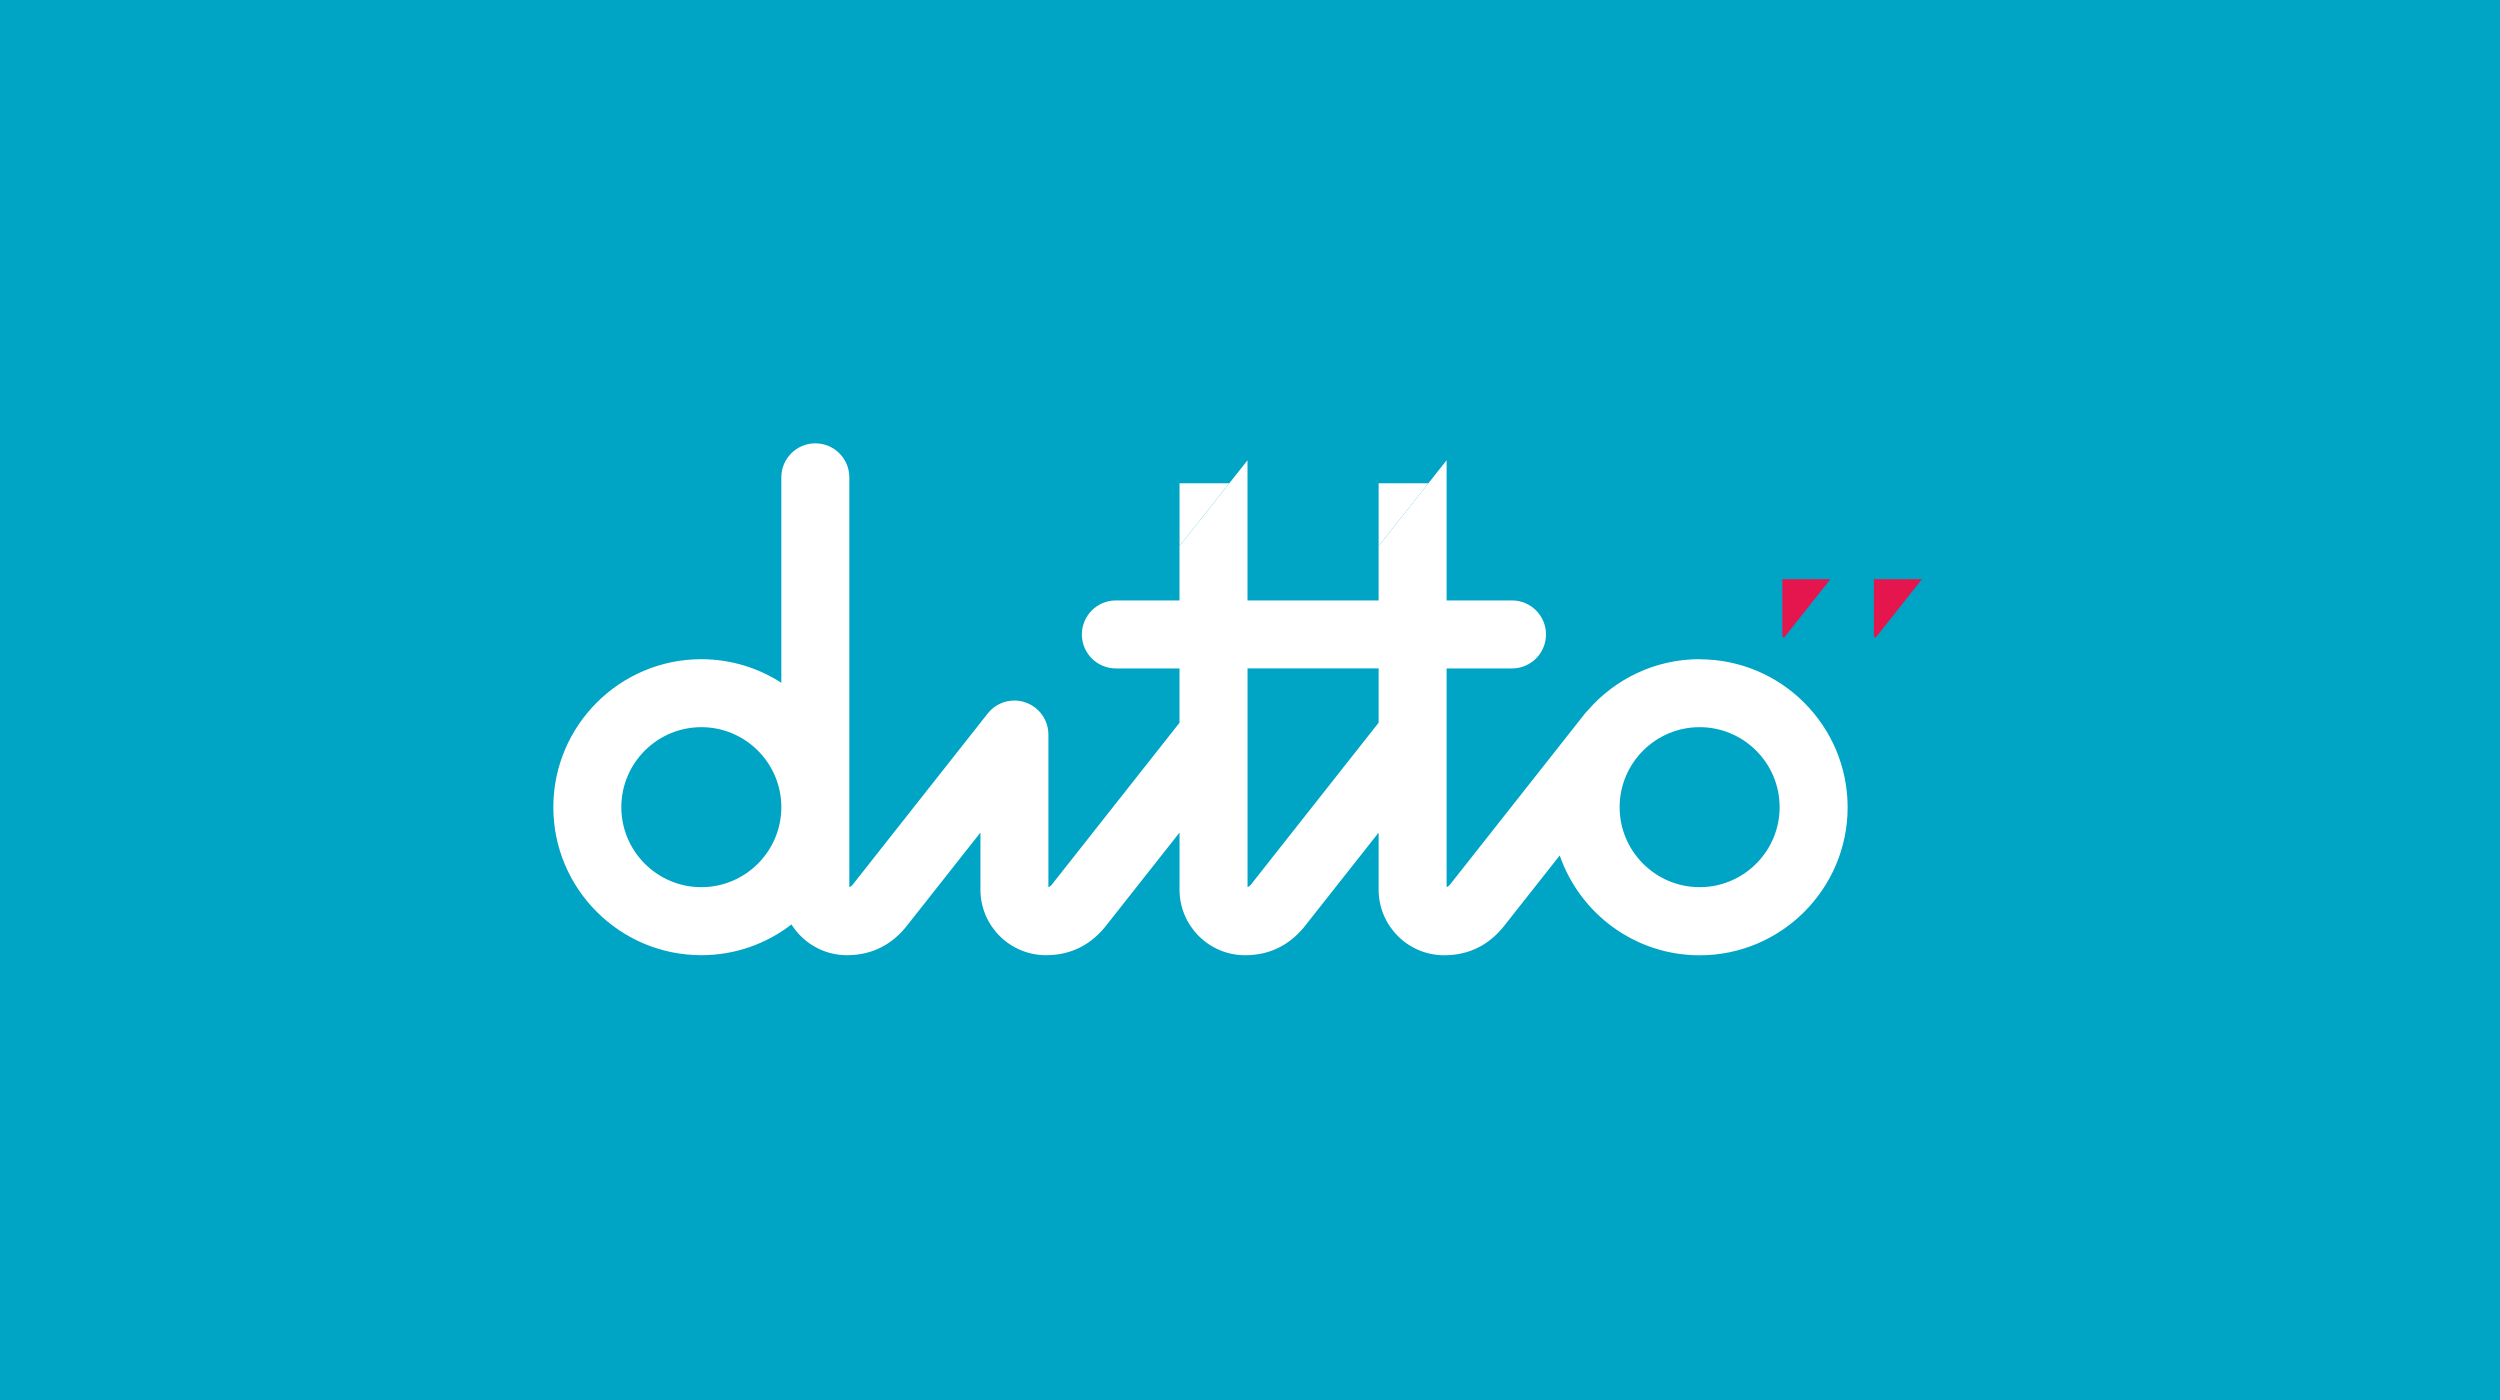 <svg width="750" height="420" viewBox="0 0 750 420" fill="none" xmlns="http://www.w3.org/2000/svg">
<rect width="750" height="420" fill="#00A4C4"/>
<path d="M509.89 197.75C496.51 197.75 484.5 203.71 476.35 213.1C476.05 213.39 475.77 213.7 475.5 214.04L435.6 264.62C435.54 264.69 435.49 264.76 435.44 264.83C434.77 265.73 434.43 266.01 433.98 266.11V200.53H453.6C459.23 200.53 463.8 195.96 463.8 190.33C463.8 184.7 459.23 180.13 453.6 180.13H433.98V138.08L413.58 163.83V180.13H374.25V138.09L353.85 163.83V180.13H334.76C329.13 180.13 324.56 184.7 324.56 190.33C324.56 195.96 329.13 200.53 334.76 200.53H353.85V216.83L316.14 264.63C316.08 264.7 316.03 264.77 315.98 264.84C315.31 265.74 314.97 266.02 314.52 266.12V220.37C314.52 216.03 311.77 212.16 307.66 210.73C303.56 209.3 299 210.64 296.31 214.05L256.41 264.63C256.35 264.7 256.3 264.77 256.25 264.84C255.58 265.74 255.24 266.02 254.8 266.12V143.2C254.8 137.57 250.23 133 244.6 133C238.97 133 234.4 137.57 234.4 143.2V204.84C227.47 200.37 219.24 197.76 210.4 197.76C185.92 197.76 166 217.68 166 242.16C166 266.64 185.92 286.56 210.4 286.56C220.57 286.56 229.94 283.12 237.44 277.34C240.93 282.87 247.07 286.56 254.07 286.56C261.6 286.56 267.81 283.4 272.51 277.17L294.13 249.76V266.89C294.13 277.74 302.95 286.56 313.8 286.56C321.33 286.56 327.54 283.4 332.24 277.17L353.86 249.77V266.9C353.86 277.75 362.68 286.57 373.53 286.57C381.06 286.57 387.27 283.41 391.97 277.18L413.59 249.78V266.91C413.59 277.76 422.41 286.58 433.26 286.58C440.79 286.58 447 283.42 451.7 277.19L467.92 256.63C473.93 274.04 490.47 286.59 509.89 286.59C534.37 286.59 554.29 266.67 554.29 242.19C554.29 217.71 534.37 197.79 509.89 197.79V197.75ZM210.4 266.15C197.17 266.15 186.4 255.38 186.4 242.15C186.4 228.92 197.17 218.15 210.4 218.15C223.63 218.15 234.4 228.92 234.4 242.15C234.4 255.38 223.63 266.15 210.4 266.15ZM413.59 216.81L375.88 264.61C375.82 264.68 375.77 264.75 375.72 264.82C375.05 265.72 374.71 266 374.26 266.1V200.52H413.59V216.82V216.81ZM509.89 266.15C496.66 266.15 485.89 255.38 485.89 242.15C485.89 228.92 496.66 218.15 509.89 218.15C523.12 218.15 533.89 228.92 533.89 242.15C533.89 255.38 523.12 266.15 509.89 266.15Z" fill="white"/>
<path d="M353.86 144.97V163.82L368.79 144.97H353.86Z" fill="white"/>
<path d="M413.59 144.97V163.82L428.52 144.97H413.59Z" fill="white"/>
<path d="M562.17 173.75V190.79C562.17 191.01 562.35 191.19 562.58 191.19C562.69 191.19 562.79 191.14 562.86 191.08L576.59 173.75H562.17Z" fill="#E5154E"/>
<path d="M534.7 173.75V190.79C534.7 191.01 534.88 191.19 535.11 191.19C535.22 191.19 535.31 191.14 535.39 191.08L549.12 173.75H534.7Z" fill="#E5154E"/>
</svg>
